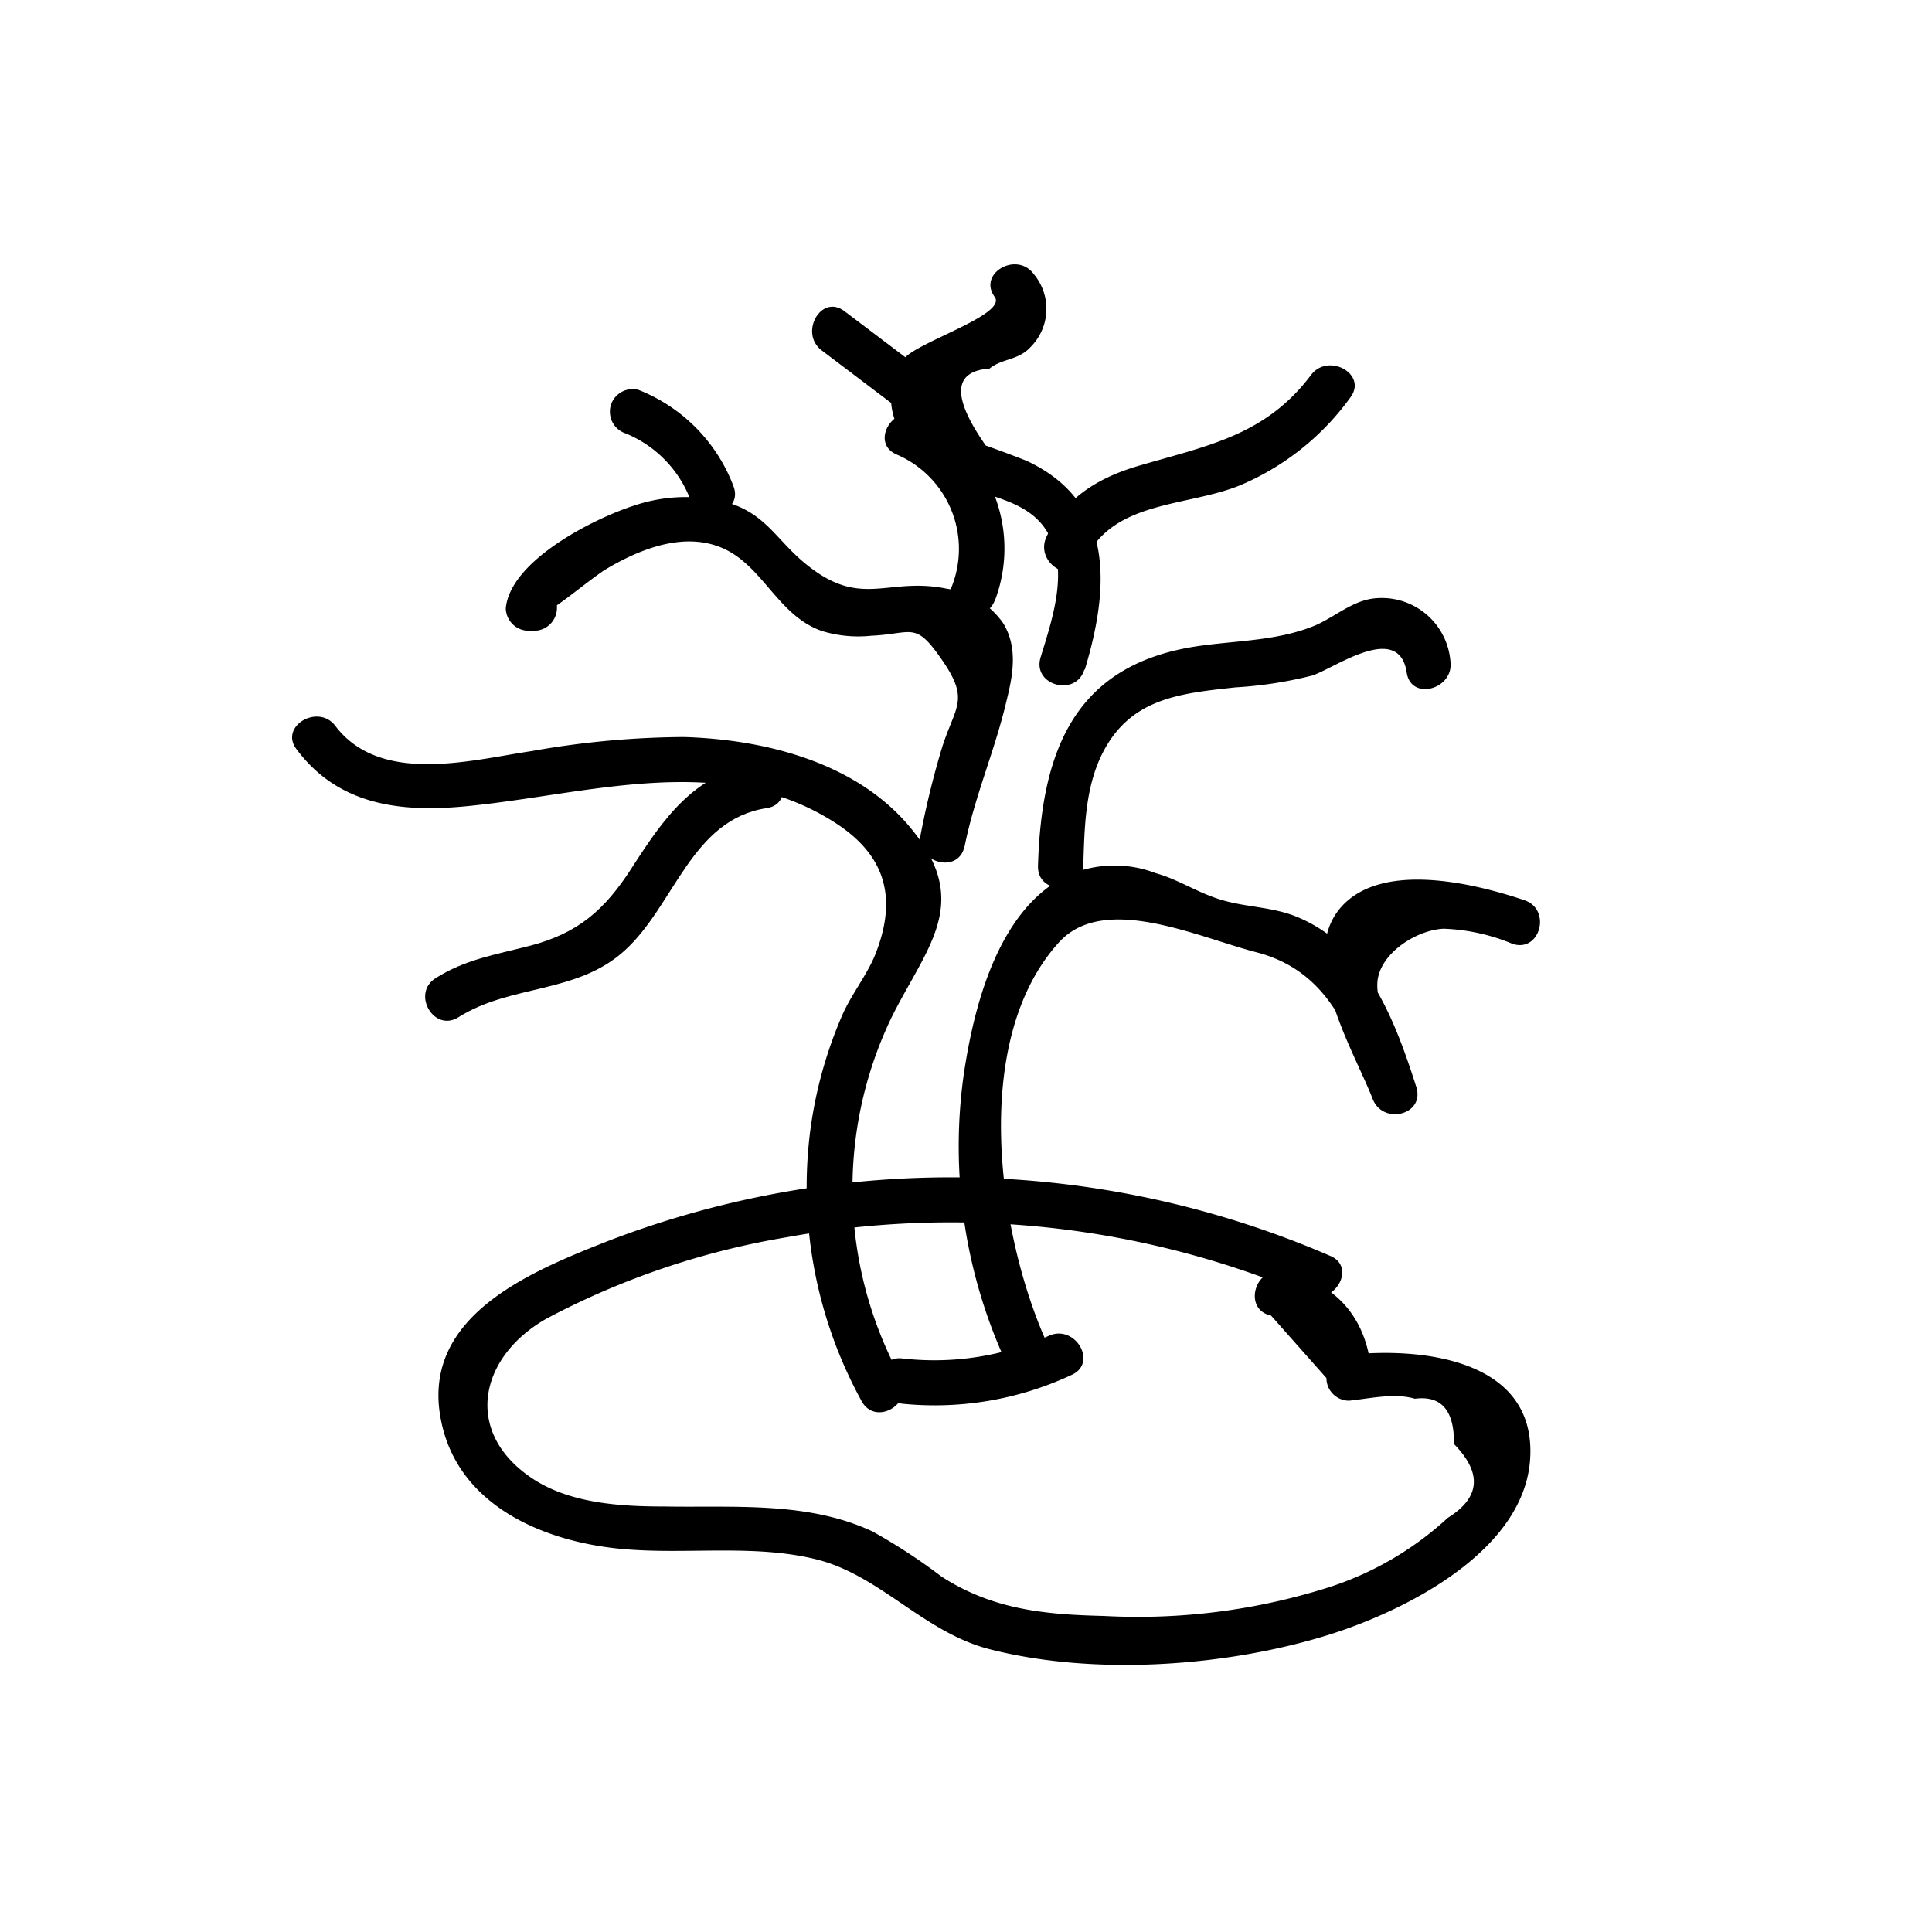 <svg id="Ebene_1" data-name="Ebene 1" xmlns="http://www.w3.org/2000/svg" viewBox="0 0 128 128"><title>Icon</title><path d="M59.7,91.32a26.14,26.14,0,0,1-.62-23.94c2.27-4.56,5.28-7.48,1.45-12.28C57,50.59,50.85,49,45.32,48.83a59,59,0,0,0-10.09.93c-3.95.58-10,2.28-13-1.65-1.13-1.53-3.74,0-2.59,1.52,2.75,3.69,6.82,4.21,11.21,3.79,8.06-.77,16.86-3.69,24.34,1,3.34,2.09,4.34,4.87,2.83,8.74-.55,1.41-1.61,2.7-2.22,4.1a28.54,28.54,0,0,0-2.17,8.07,29.48,29.48,0,0,0,3.45,17.49c.91,1.7,3.5.19,2.59-1.51Z"/><path d="M69.23,88.68c-3.13-7.15-4.93-19.82.94-26.26,3-3.27,9.18-.33,13.07.67,4.8,1.24,6.31,5.38,7.7,9.71l2.89-.8c-.69-1.79-2.61-4.9-2.58-6.75,0-2,2.55-3.64,4.4-3.72a13,13,0,0,1,4.55,1c1.83.62,2.62-2.28.79-2.89-3.26-1.1-9.42-2.62-12.14.46-2.95,3.35.85,9.49,2.09,12.7.68,1.76,3.49,1.07,2.89-.8-1.43-4.46-3.27-9.37-7.94-11.27-1.58-.64-3.28-.62-4.9-1.09s-2.9-1.37-4.42-1.79a7.62,7.62,0,0,0-6,.23c-4.49,2.3-6.07,8.67-6.73,13.18a34.22,34.22,0,0,0,2.78,18.93c.78,1.77,3.36.24,2.59-1.51Z"/><path d="M71.77,57.36c.08-2.43.11-5,1.18-7.27,1.84-3.84,5.17-4.14,8.91-4.55a27,27,0,0,0,5.06-.78c1.42-.43,5.77-3.64,6.28-.19.29,1.9,3.18,1.09,2.89-.8a4.56,4.56,0,0,0-5.23-4.1c-1.35.22-2.48,1.22-3.71,1.76-2.4,1-5,1-7.52,1.34C71.27,43.88,69,49.6,68.77,57.36c-.06,1.94,2.94,1.93,3,0Z"/><path d="M63.91,56.07c.66-3.3,2-6.34,2.76-9.58.43-1.72.79-3.56-.2-5.19A5.46,5.46,0,0,0,62.71,39c-4-.82-5.69,1.45-9.51-1.79-1.79-1.53-2.51-3.14-4.91-3.89A10.68,10.68,0,0,0,42,33.5c-2.65.85-8.18,3.63-8.49,6.79a1.52,1.52,0,0,0,1.5,1.5h.39a1.52,1.52,0,0,0,1.5-1.5V40a1.5,1.5,0,0,0-3,0v.28l1.5-1.5H35l1.5,1.5c0,.27,2.8-2.07,3.68-2.59,2.07-1.23,4.83-2.37,7.29-1.53,3,1,3.93,4.6,7,5.65a8.2,8.2,0,0,0,3.24.31c2.8-.13,2.91-1,4.72,1.63s.88,3,0,5.72A57,57,0,0,0,61,55.27c-.38,1.88,2.51,2.69,2.9.8Z"/><path d="M48.59,32.2a11.06,11.06,0,0,0-6.29-6.37,1.51,1.51,0,0,0-1.84,1.05,1.52,1.52,0,0,0,1,1.84A7.72,7.72,0,0,1,45.7,33c.69,1.78,3.59,1,2.89-.8Z"/><path d="M71.87,44.37c1.65-5.48,2-11.12-3.88-13.85-.89-.35-1.78-.68-2.68-1q-3.39-4.84.25-5.1c.81-.67,1.91-.54,2.71-1.42a3.58,3.58,0,0,0,.22-4.84c-1.13-1.54-3.73-.05-2.59,1.51.85,1.17-5.15,3-6,4.09a4.33,4.33,0,0,0-.38,4.6,7.46,7.46,0,0,0,3.65,3.51c2,1.08,4.9,1.13,6.23,3.4,1.46,2.49.3,5.79-.46,8.29-.56,1.85,2.34,2.64,2.9.8Z"/><path d="M65.91,39.8a9.72,9.72,0,0,0-5-12.28c-1.75-.77-3.28,1.82-1.51,2.59A6.8,6.8,0,0,1,63,39c-.73,1.79,2.18,2.57,2.9.8Z"/><path d="M61.66,24.94l-5.72-4.33c-1.54-1.16-3,1.44-1.52,2.59l5.72,4.33c1.54,1.17,3-1.44,1.52-2.59Z"/><path d="M71.91,37.11c1.78-4,6.87-3.52,10.35-5a17.3,17.3,0,0,0,7.2-5.77c1.17-1.54-1.44-3-2.59-1.51-3,4-6.81,4.68-11.32,6-2.7.77-5,2.12-6.23,4.76-.78,1.75,1.8,3.27,2.59,1.51Z"/><path d="M50,50.65c-4,.6-6.09,3.66-8.13,6.83-1.8,2.81-3.58,4.37-6.84,5.2-2.22.57-4.21.89-6.16,2.12-1.63,1-.13,3.63,1.51,2.59,3.47-2.19,7.84-1.53,11-4.41,3.32-3,4.41-8.68,9.42-9.44,1.9-.29,1.1-3.18-.8-2.89Z"/><path d="M59.78,93A21.4,21.4,0,0,0,71,91.09c1.76-.79.23-3.38-1.51-2.59A18.54,18.54,0,0,1,59.78,90c-1.91-.21-1.9,2.79,0,3Z"/><path d="M88.14,83.21a63.27,63.27,0,0,0-47.83-1c-5.09,2-12.33,4.93-11.13,11.68,1,5.74,6.66,8.21,11.9,8.72,4.31.42,8.79-.34,13,.7s7.1,4.81,11.43,5.94c7,1.81,15.88,1.17,22.71-1,5-1.6,12.81-5.53,13.16-11.65.37-6.59-7.25-7.34-12-6.84l1.5,1.5c-.18-3.7-2.19-6.27-5.87-7-1.88-.39-2.69,2.5-.8,2.9l3.67,4.14a1.5,1.5,0,0,0,1.5,1.5c1.38-.14,3-.53,4.36-.13q2.63-.34,2.59,3c1.88,1.92,1.75,3.55-.41,4.89a21.2,21.2,0,0,1-7.78,4.57,41.85,41.85,0,0,1-15,1.93c-3.91-.09-7.37-.42-10.75-2.6a38.18,38.18,0,0,0-4.59-3c-4.28-2-9.15-1.57-13.73-1.65-2.92,0-6.31-.19-8.82-1.87-4.63-3.1-3.46-8.11,1-10.6a52.3,52.3,0,0,1,15.88-5.37A60.41,60.41,0,0,1,86.63,85.8c1.75.74,3.28-1.84,1.51-2.59Z"/></svg>
